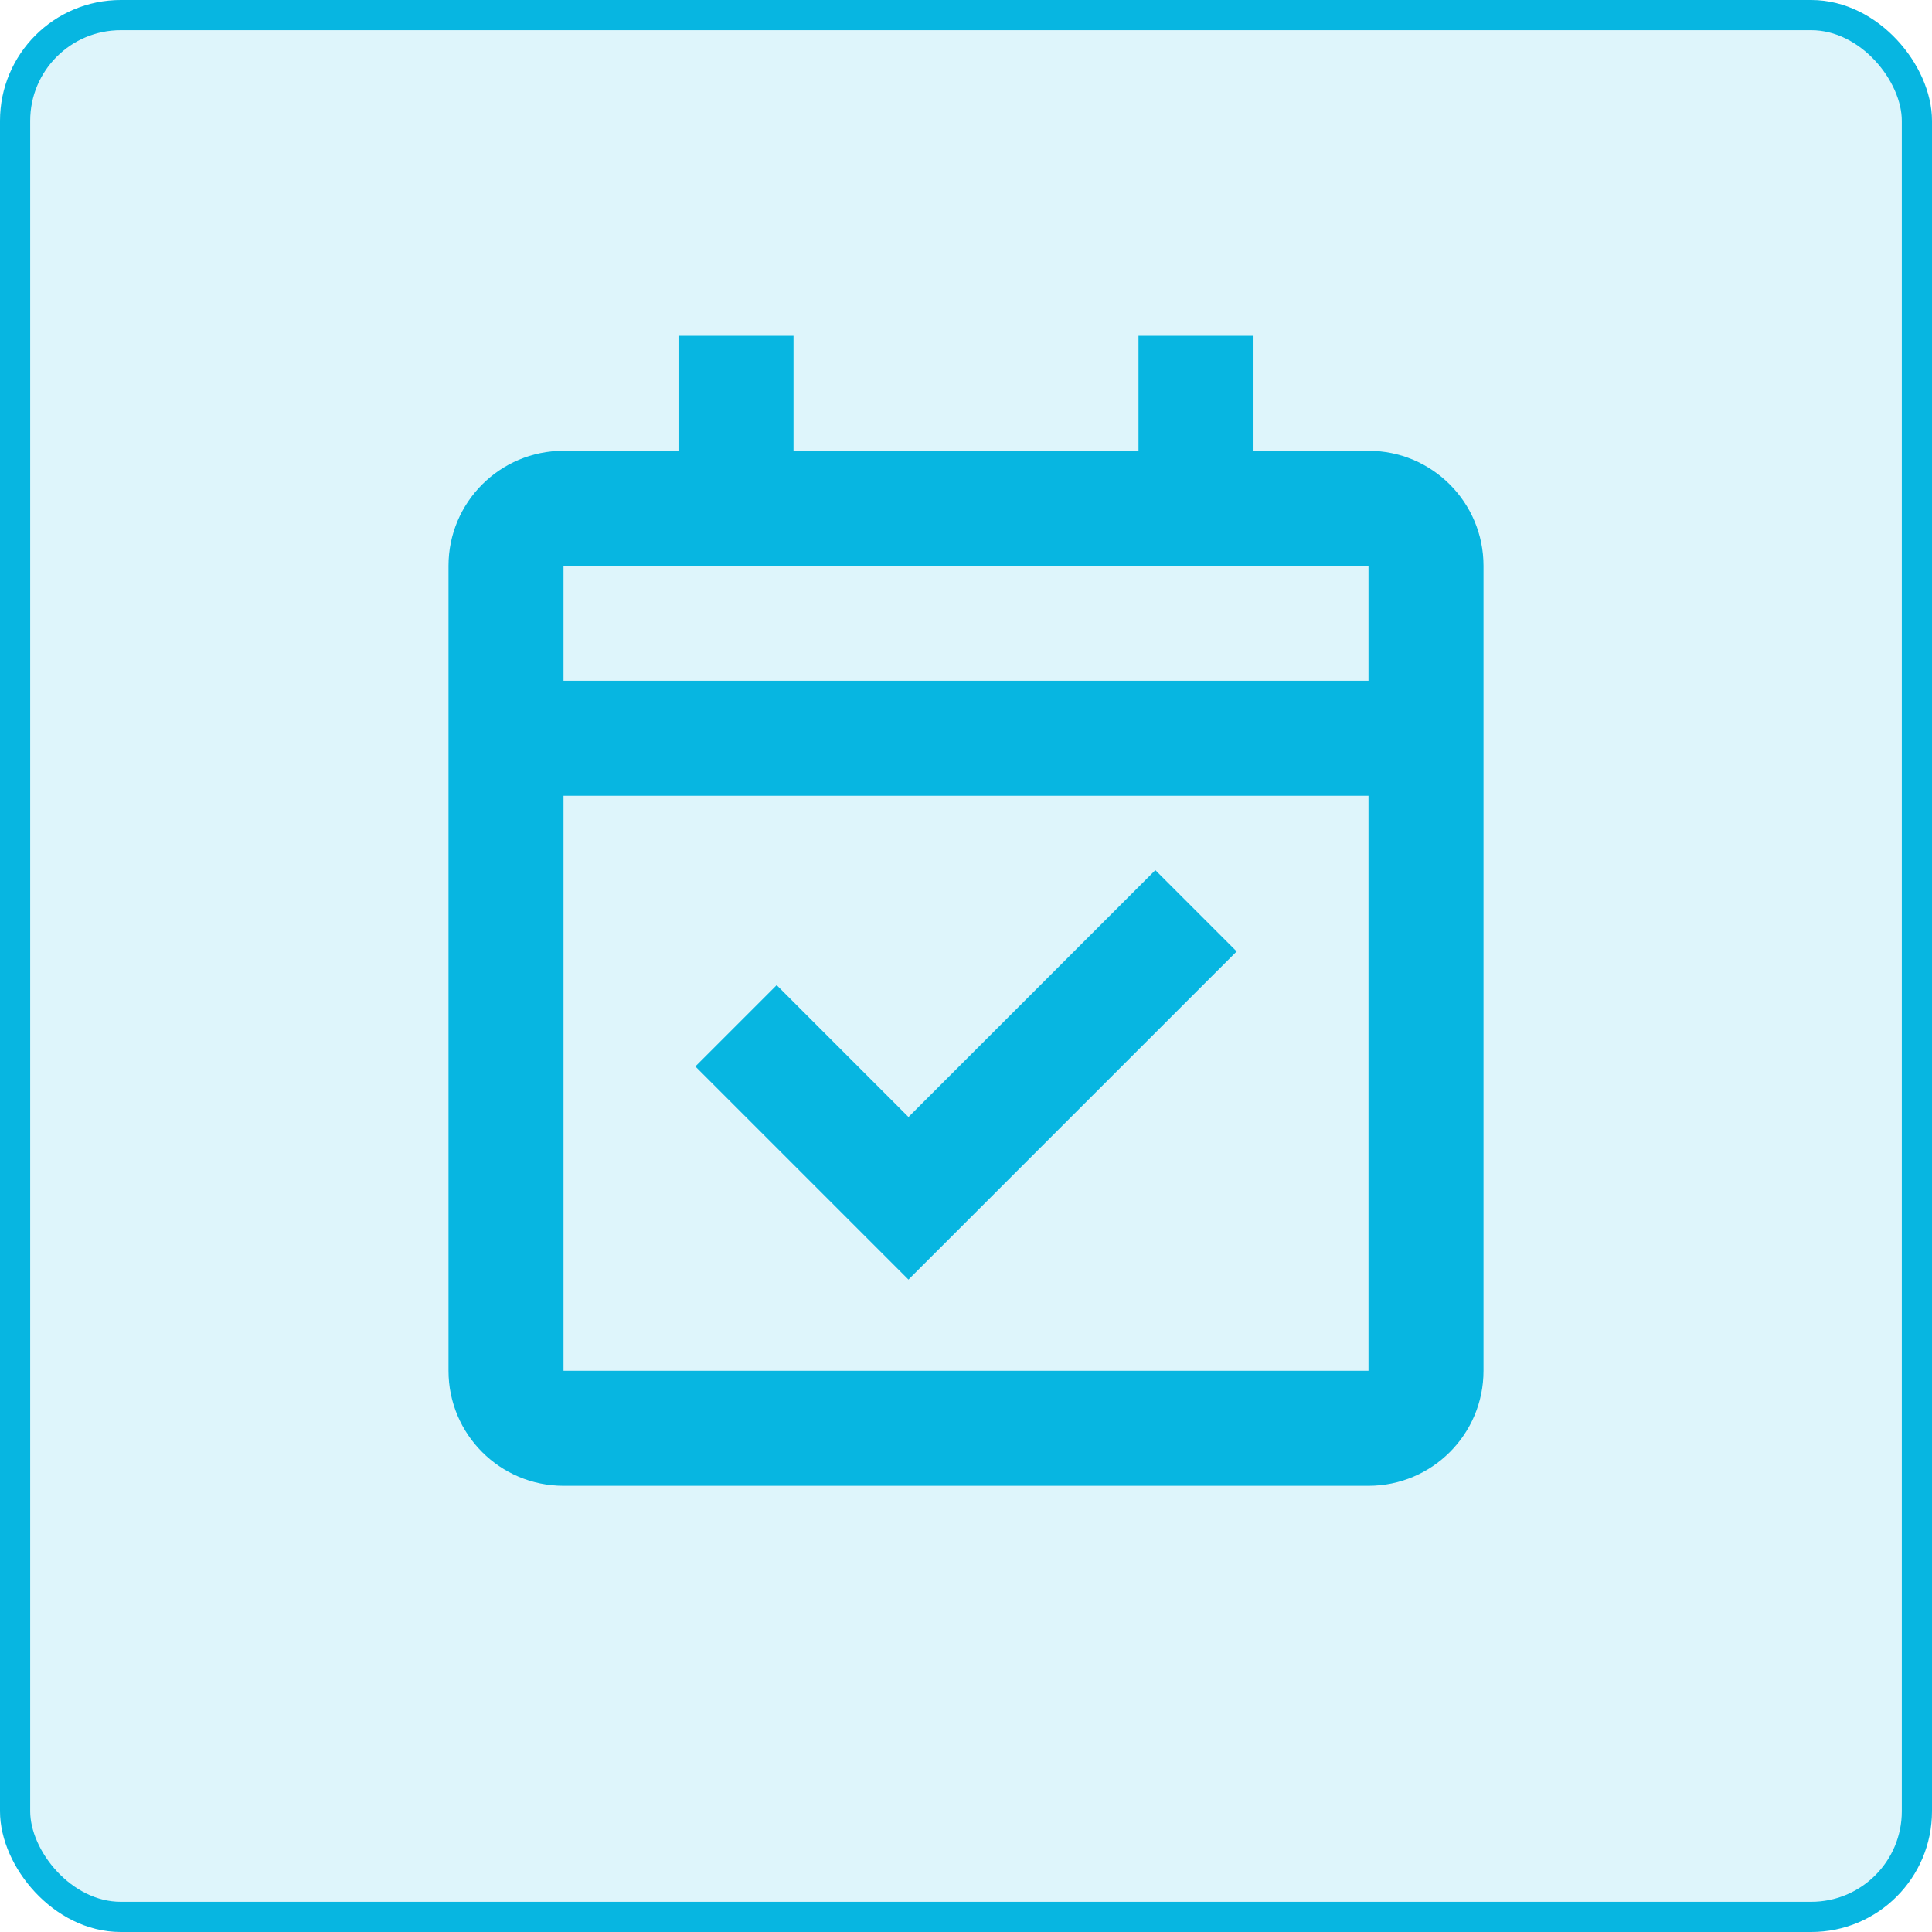<svg width="64" height="64" viewBox="0 0 64 64" fill="none" xmlns="http://www.w3.org/2000/svg">
<rect x="0.5" y="0.5" width="63" height="63" rx="3.5" fill="#07B6E1" fill-opacity="0.13" stroke="#07B6E1"/>
<path d="M45.333 49.219H18.667C16.563 49.219 14.857 47.514 14.857 45.41V18.743C14.857 16.639 16.563 14.933 18.667 14.933H22.476V11.124H26.286V14.933H37.714V11.124H41.524V14.933H45.333C47.437 14.933 49.143 16.639 49.143 18.743V45.41C49.143 47.514 47.437 49.219 45.333 49.219ZM18.667 26.362V45.41H45.333V26.362H18.667ZM18.667 18.743V22.552H45.333V18.743H18.667ZM30.095 42.389L23.034 35.328L25.728 32.634L30.095 37.002L38.272 28.825L40.966 31.518L30.095 42.387V42.389Z" fill="#07B6E1"/>
</svg>
